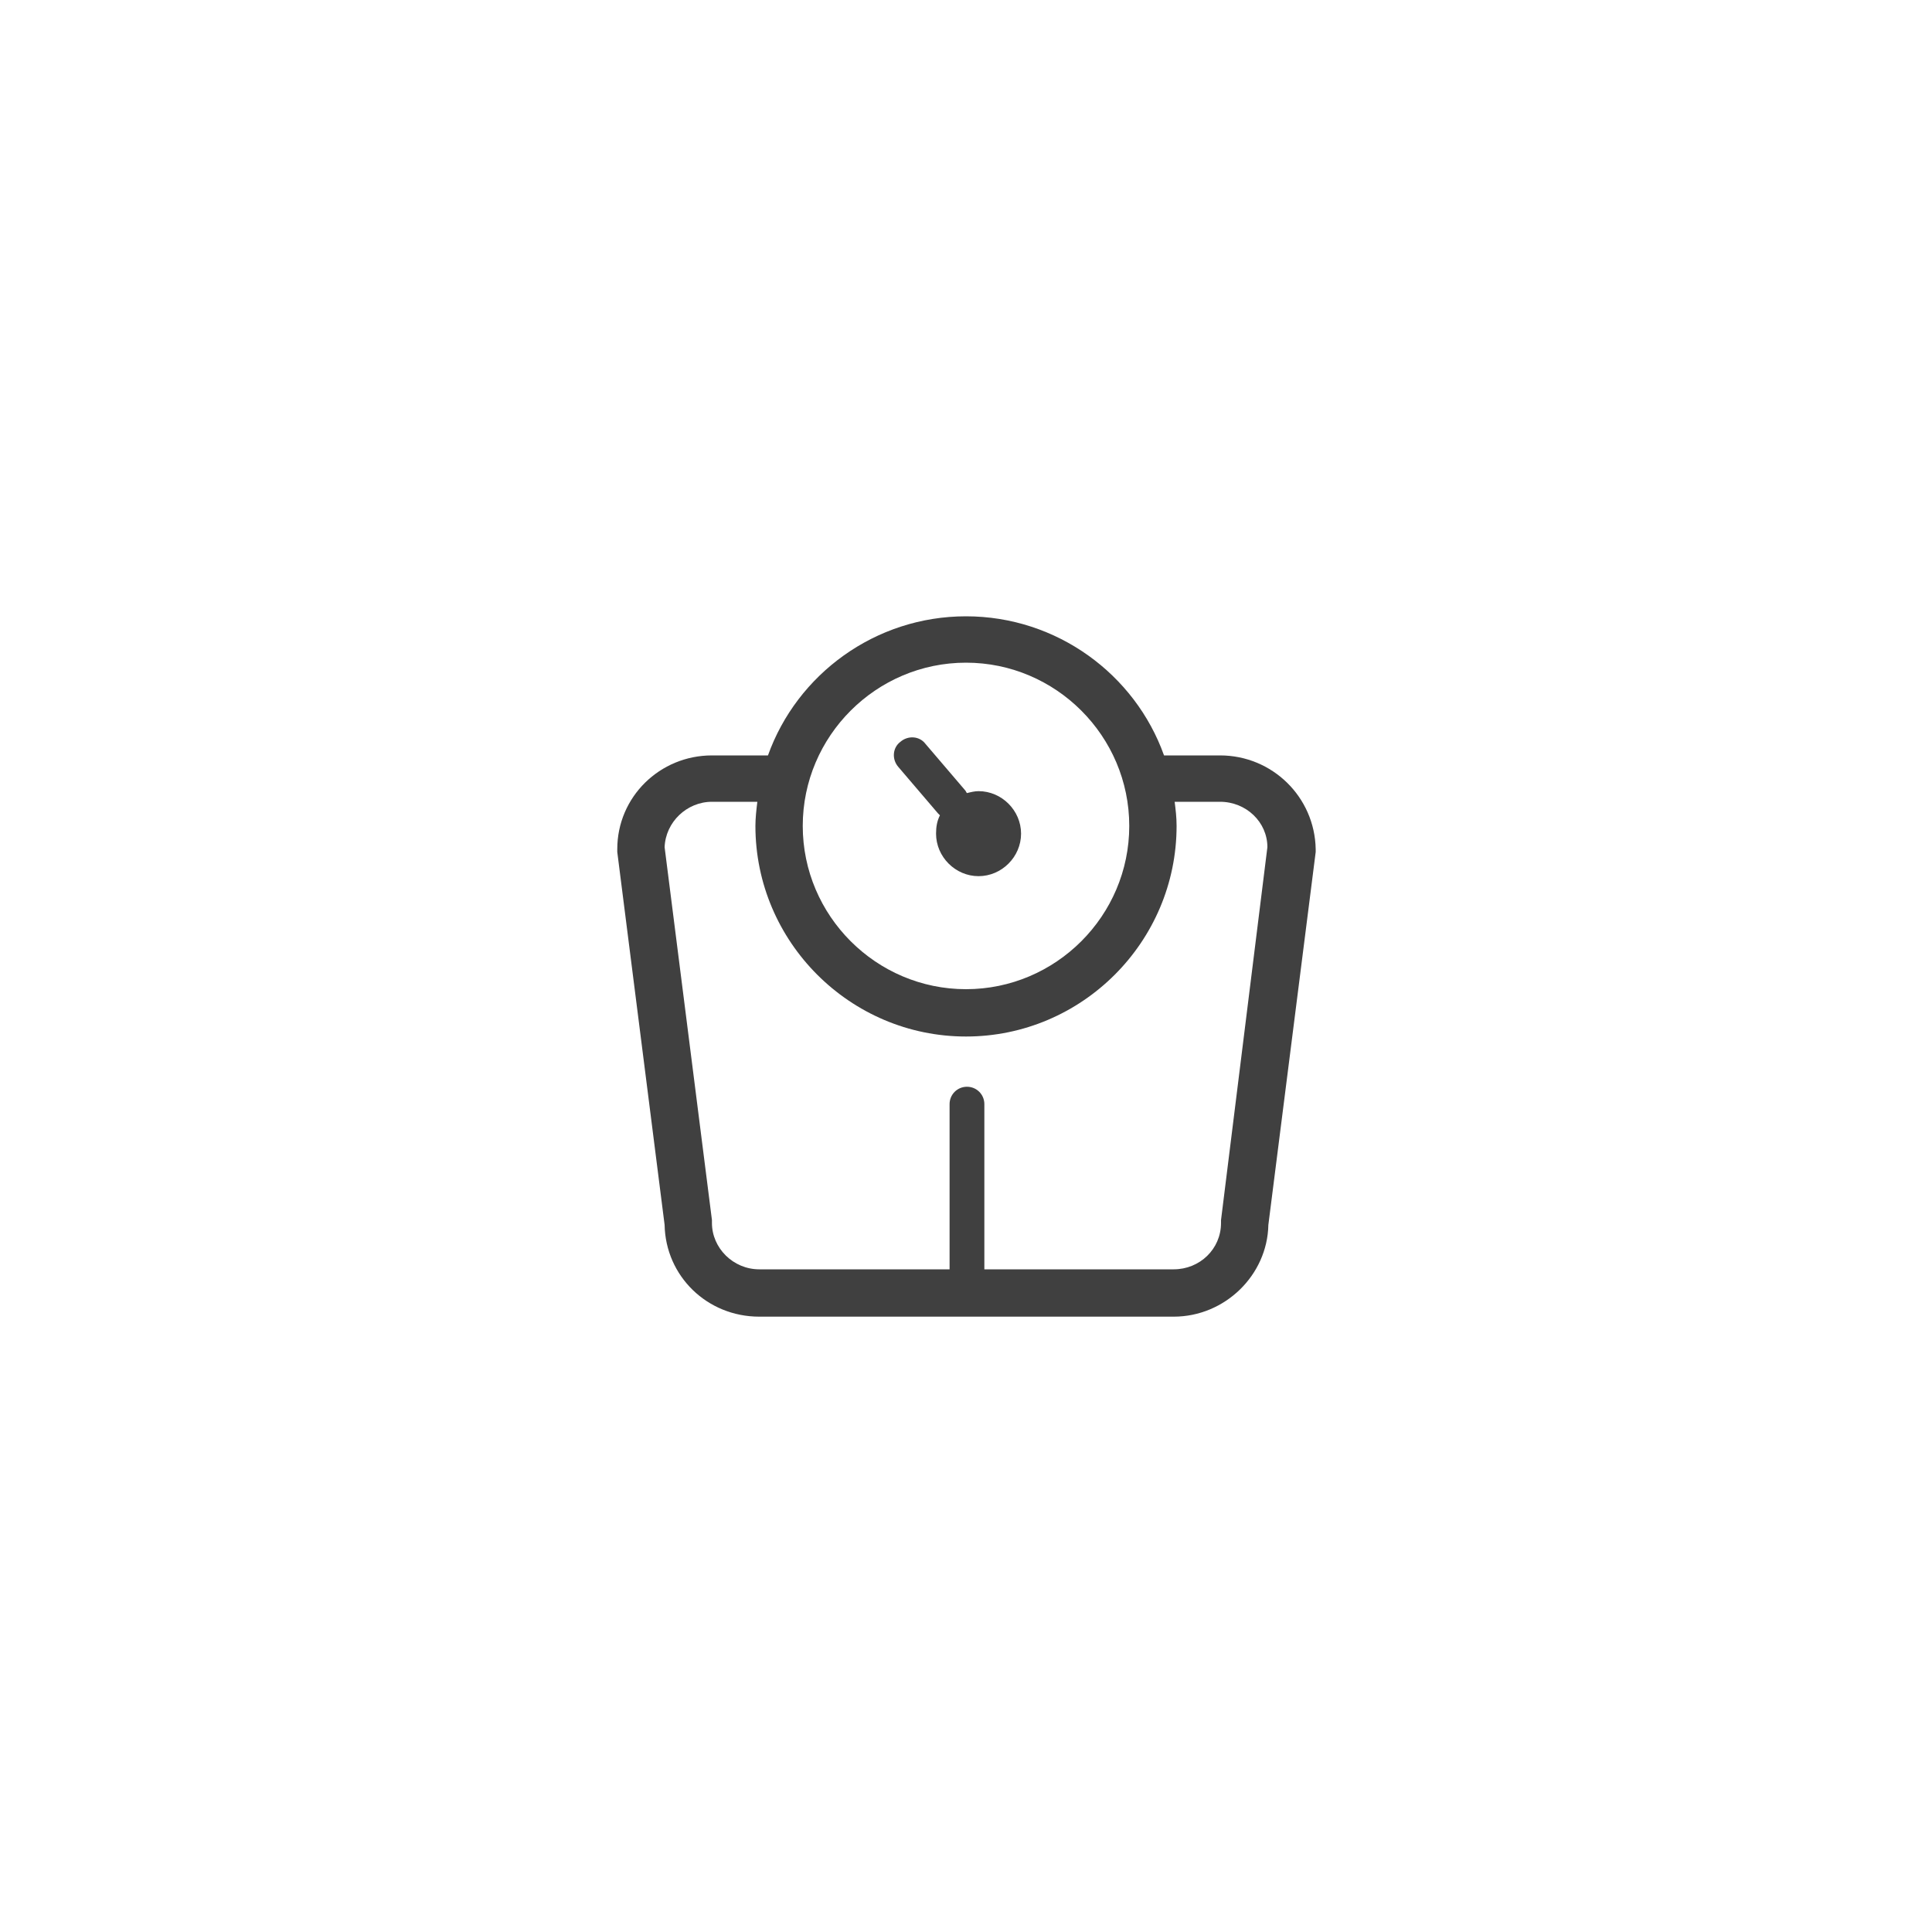 <?xml version="1.0" encoding="utf-8"?>
<!-- Generator: Adobe Illustrator 21.1.0, SVG Export Plug-In . SVG Version: 6.00 Build 0)  -->
<svg version="1.1" id="Layer_1" xmlns="http://www.w3.org/2000/svg" xmlns:xlink="http://www.w3.org/1999/xlink" x="0px" y="0px"
	 viewBox="0 0 200 200" style="enable-background:new 0 0 200 200;" xml:space="preserve">
<style type="text/css">
	.st0{fill:#404040;}
</style>
<g>
	<path class="st0" d="M126.3,78.2h-5.8c-3-8.4-11.1-14.4-20.5-14.4s-17.5,6-20.5,14.4h-5.8c-5.4,0-9.8,4.3-9.8,9.7
		c0,0.1,0,0.2,0,0.3l4.9,38.6c0.1,5.3,4.4,9.5,9.8,9.5h42.9c5.3,0,9.7-4.3,9.8-9.5l4.9-38.6c0-0.1,0-0.2,0-0.3
		C136.1,82.5,131.7,78.2,126.3,78.2z M100,68.6c9.3,0,16.9,7.6,16.9,16.9c0,9.3-7.6,16.9-16.9,16.9s-16.9-7.6-16.9-16.9
		C83.1,76.2,90.7,68.6,100,68.6z M126.4,126.3c0,0.1,0,0.2,0,0.3c0,2.7-2.2,4.8-4.9,4.8h-19.6v-17.1c0-1-0.8-1.8-1.8-1.8
		s-1.8,0.8-1.8,1.8v17.1H78.6c-2.7,0-4.9-2.2-4.9-4.8c0-0.1,0-0.2,0-0.3l-4.9-38.6c0.1-2.6,2.3-4.7,4.9-4.7h4.7
		c-0.1,0.8-0.2,1.7-0.2,2.5c0,12,9.8,21.8,21.8,21.8s21.8-9.8,21.8-21.8c0-0.9-0.1-1.7-0.2-2.5h4.7c2.7,0,4.9,2.1,4.9,4.7
		L126.4,126.3z"/>
	<path class="st0" d="M97.1,84.2c0.1,0.1,0.2,0.2,0.2,0.2c-0.3,0.6-0.4,1.2-0.4,1.9c0,2.4,2,4.4,4.4,4.4c2.4,0,4.4-2,4.4-4.4
		s-2-4.4-4.4-4.4c-0.4,0-0.8,0.1-1.2,0.2c-0.1-0.1-0.1-0.2-0.2-0.3L95.8,77c-0.6-0.8-1.8-0.9-2.6-0.2c-0.8,0.6-0.9,1.8-0.2,2.6
		L97.1,84.2z"/>
</g>
</svg>

